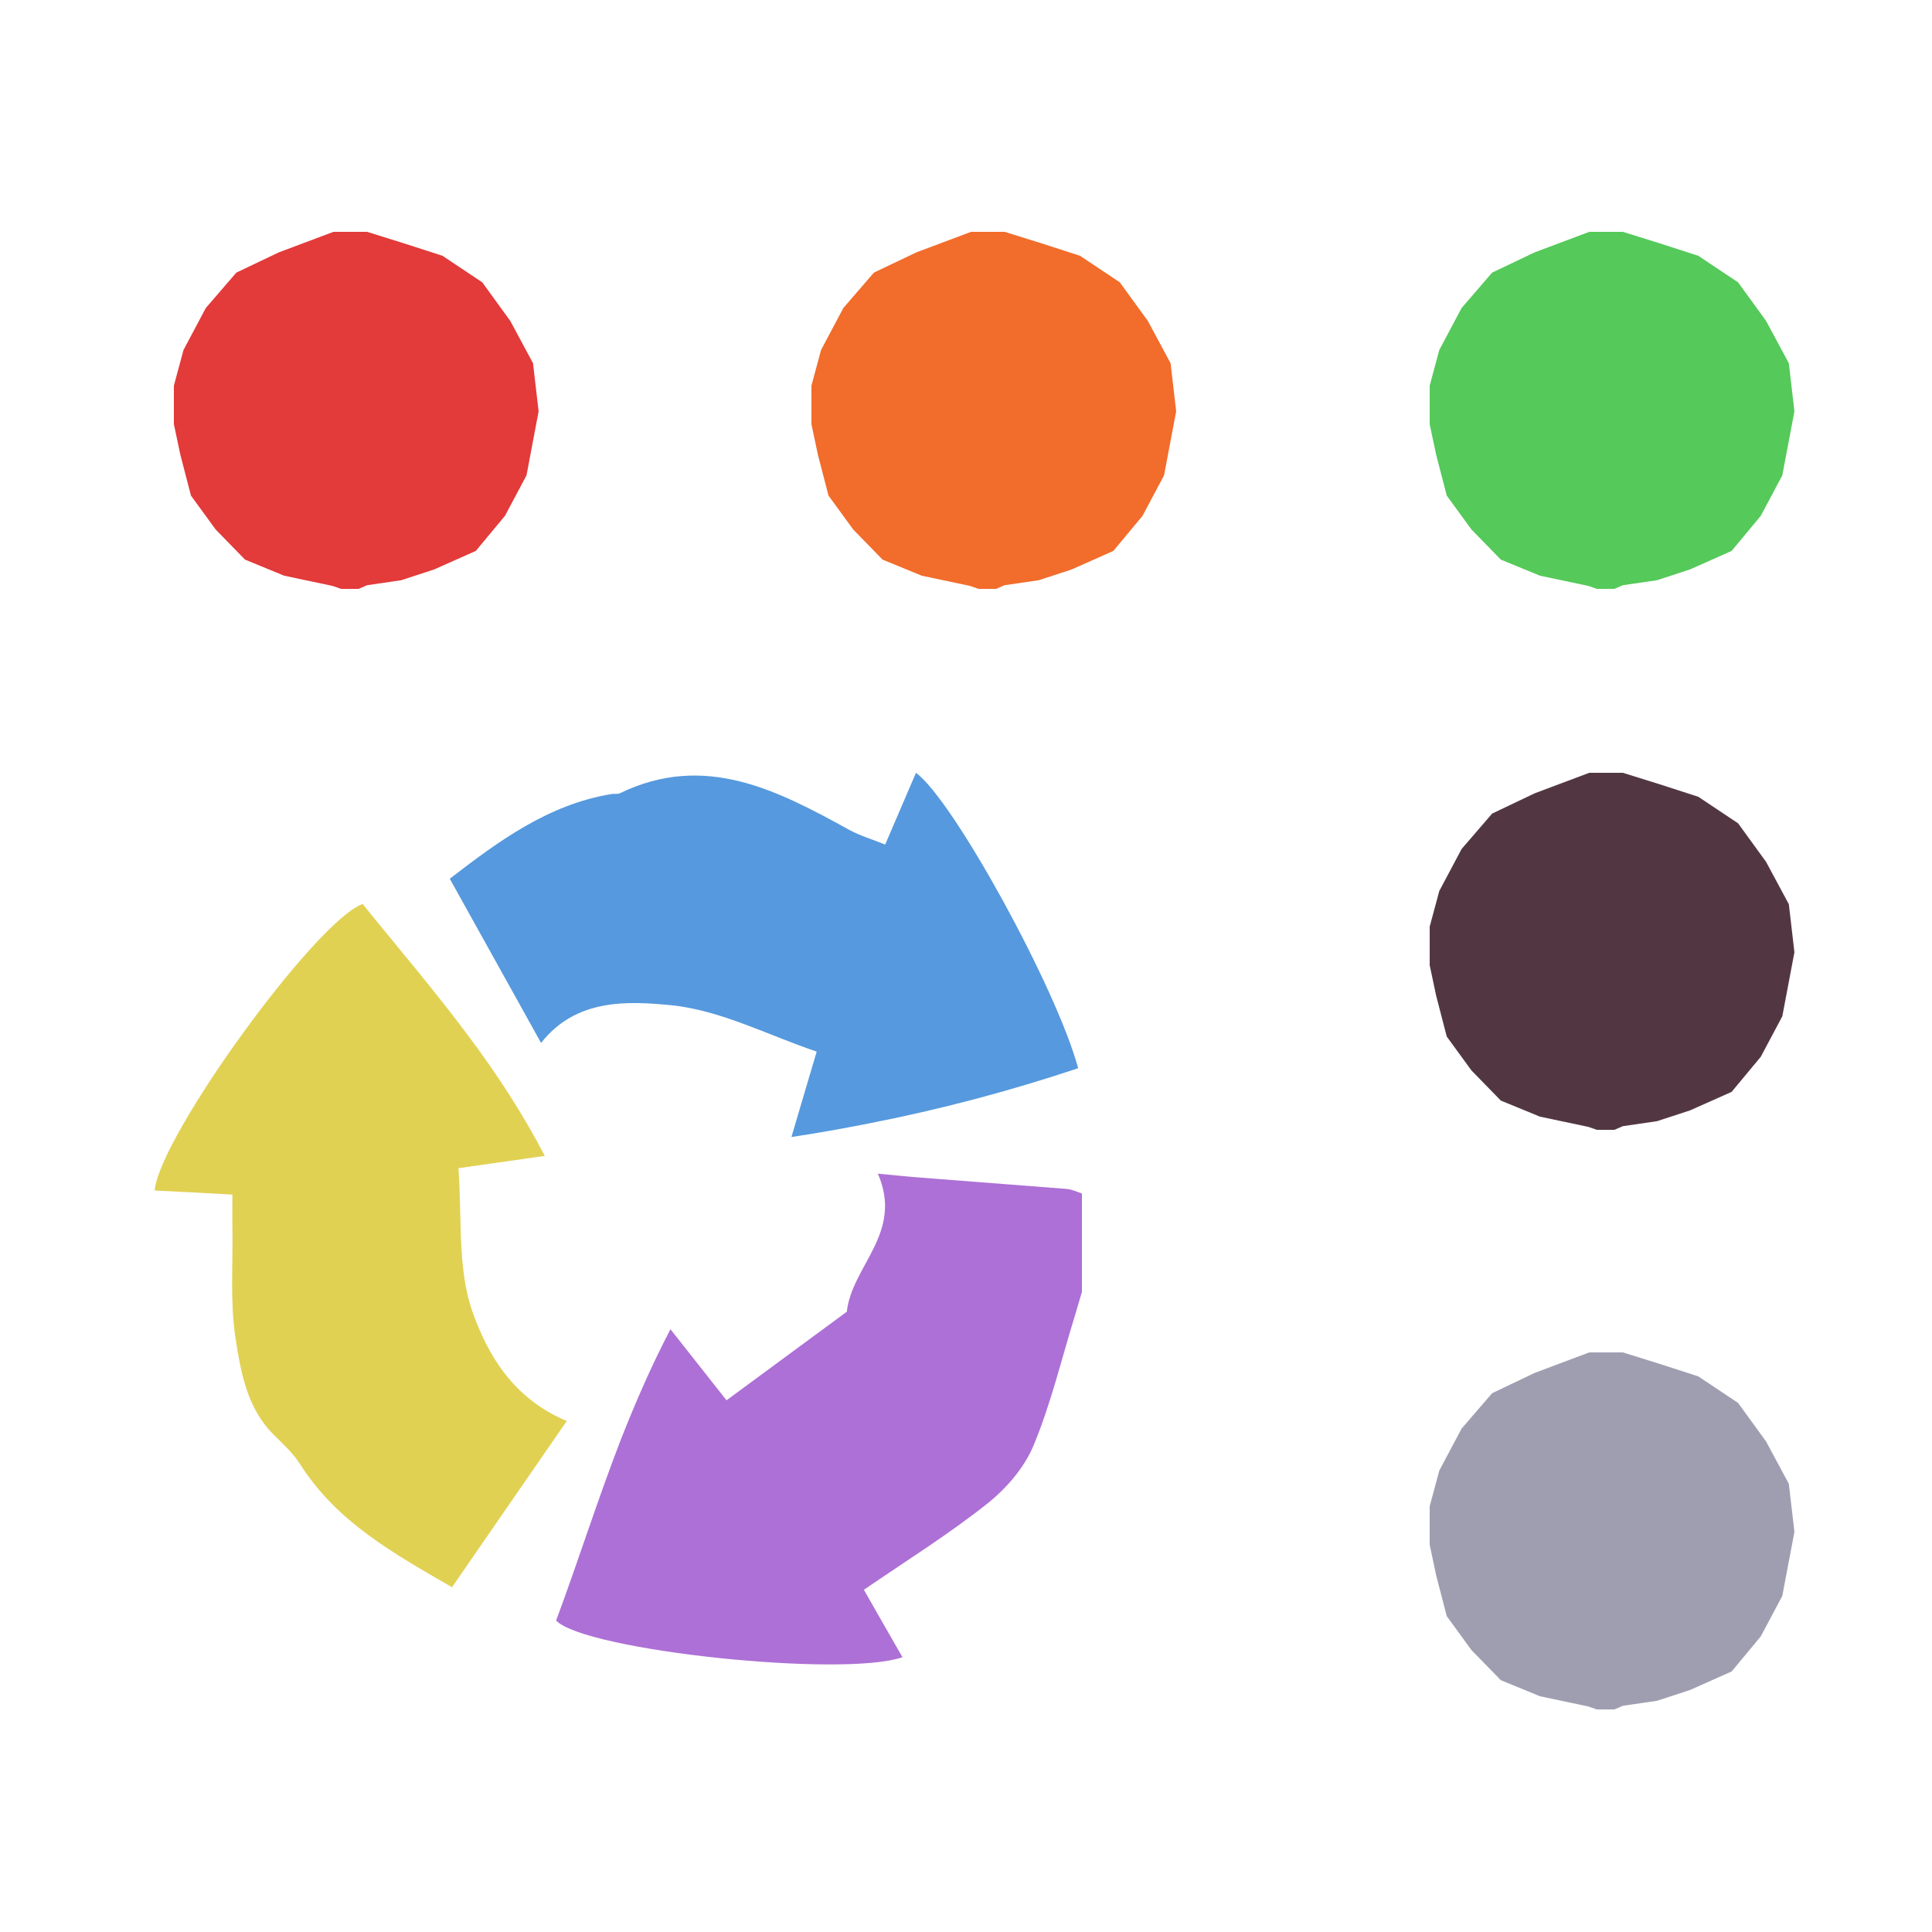 <?xml version="1.0" encoding="iso-8859-1"?>
<!-- Generator: Adobe Illustrator 26.0.1, SVG Export Plug-In . SVG Version: 6.00 Build 0)  -->
<svg version="1.1" xmlns="http://www.w3.org/2000/svg" xmlns:xlink="http://www.w3.org/1999/xlink" x="0px" y="0px"
	 viewBox="0 0 100 100" style="enable-background:new 0 0 100 100;" xml:space="preserve">
<g id="Layer_1">
	<g id="L3_L1_L1_L1_L1_L1_00000110470437313946434340000012502937706725531567_">
		<g>
			<defs>
				<rect id="SVGID_1_" x="8" y="12" width="84.96" height="82.743"/>
			</defs>
			<clipPath id="SVGID_00000175321444867528968600000017759220056655638174_">
				<use xlink:href="#SVGID_1_"  style="overflow:visible;"/>
			</clipPath>
			<polygon style="clip-path:url(#SVGID_00000175321444867528968600000017759220056655638174_);fill:#55C95A;" points="82.26,12 
				79.43,13.063 77.232,14.111 75.654,15.94 74.498,18.115 74,19.965 74,21.956 74.336,23.541 74.884,25.653 76.161,27.405 
				77.682,28.966 79.709,29.798 82.207,30.326 82.654,30.48 83.561,30.48 83.999,30.291 85.768,30.032 87.476,29.473 89.629,28.515 
				91.138,26.698 92.252,24.604 92.878,21.295 92.878,21.282 92.59,18.801 91.412,16.61 89.964,14.615 87.904,13.24 85.883,12.587 
				83.999,12 			"/>
			<polygon style="clip-path:url(#SVGID_00000175321444867528968600000017759220056655638174_);fill:#523742;" points="82.26,40 
				79.43,41.063 77.232,42.111 75.654,43.941 74.498,46.116 74,47.965 74,49.956 74.336,51.541 74.884,53.653 76.161,55.405 
				77.682,56.966 79.709,57.798 82.207,58.326 82.654,58.48 83.561,58.48 83.999,58.291 85.768,58.032 87.476,57.474 89.629,56.515 
				91.138,54.698 92.252,52.604 92.878,49.295 92.878,49.282 92.59,46.801 91.412,44.61 89.964,42.615 87.904,41.241 85.883,40.587 
				83.999,40 			"/>
			<polygon style="clip-path:url(#SVGID_00000175321444867528968600000017759220056655638174_);fill:#9F9EB1;" points="82.26,70 
				79.43,71.063 77.232,72.112 75.654,73.941 74.498,76.116 74,77.965 74,79.956 74.336,81.541 74.884,83.653 76.161,85.406 
				77.682,86.966 79.709,87.798 82.207,88.326 82.655,88.481 83.56,88.481 83.999,88.291 85.768,88.033 87.476,87.474 
				89.629,86.515 91.138,84.698 92.252,82.604 92.878,79.295 92.878,79.282 92.59,76.802 91.412,74.61 89.964,72.616 87.904,71.241 
				85.883,70.587 83.999,70 			"/>
			<polygon style="clip-path:url(#SVGID_00000175321444867528968600000017759220056655638174_);fill:#F26C2B;" points="50.26,12 
				47.43,13.063 45.232,14.111 43.653,15.94 42.498,18.115 42,19.963 42,21.96 42.336,23.541 42.884,25.653 44.161,27.405 
				45.682,28.966 47.709,29.798 50.206,30.326 50.653,30.48 51.56,30.48 51.998,30.291 53.767,30.032 55.476,29.473 57.628,28.515 
				59.138,26.698 60.251,24.604 60.878,21.29 60.589,18.801 59.411,16.61 57.963,14.615 55.903,13.24 53.883,12.587 51.999,12 			
				"/>
			<polygon style="clip-path:url(#SVGID_00000175321444867528968600000017759220056655638174_);fill:#E33A3A;" points="17.26,12 
				14.43,13.063 12.232,14.111 10.654,15.94 9.498,18.115 9,19.963 9,21.956 9.336,23.541 9.884,25.653 11.161,27.405 
				12.682,28.966 14.709,29.798 17.207,30.326 17.654,30.48 18.561,30.48 18.999,30.291 20.767,30.032 22.476,29.473 24.628,28.515 
				26.138,26.698 27.252,24.604 27.878,21.29 27.589,18.801 26.411,16.61 24.964,14.615 22.904,13.24 20.883,12.587 18.999,12 			
				"/>
			<g style="clip-path:url(#SVGID_00000175321444867528968600000017759220056655638174_);">
				<defs>
					<rect id="SVGID_00000086690787695236023050000012698745336831900855_" x="8.005" y="40.003" width="47.995" height="46.144"/>
				</defs>
				<clipPath id="SVGID_00000138540761757646110910000014452064527572287891_">
					<use xlink:href="#SVGID_00000086690787695236023050000012698745336831900855_"  style="overflow:visible;"/>
				</clipPath>
				<path style="clip-path:url(#SVGID_00000138540761757646110910000014452064527572287891_);fill:#AD70D6;" d="M56,61.775v5.092
					c-0.115,0.378-0.218,0.755-0.333,1.132c-0.711,2.287-1.261,4.645-2.179,6.837c-0.481,1.156-1.433,2.24-2.419,3.018
					c-1.996,1.58-4.152,2.924-6.354,4.432c0.619,1.085,1.296,2.275,1.996,3.49c-3.063,1.072-16.446-0.342-17.926-1.898
					c1.147-3.077,2.134-6.224,3.361-9.395c0.745-1.886,1.571-3.796,2.557-5.682c1.09,1.379,1.984,2.511,2.902,3.678
					c2.087-1.533,4.117-3.03,6.227-4.586c0.252-2.369,2.947-4.079,1.606-7.144c0.917,0.083,1.548,0.154,2.179,0.201
					c2.534,0.2,5.069,0.389,7.603,0.589C55.484,61.563,55.748,61.692,56,61.775"/>
				<path style="clip-path:url(#SVGID_00000138540761757646110910000014452064527572287891_);fill:#5699DE;" d="M47.41,40.002
					c1.915,1.379,7.282,11.152,8.395,15.289c-3.532,1.179-7.122,2.134-10.872,2.865c-1.308,0.259-2.626,0.495-3.968,0.695
					c0.481-1.615,0.848-2.888,1.307-4.42c-2.523-0.849-5-2.158-7.569-2.405c-2.236-0.212-4.897-0.342-6.698,1.957
					c-0.344-0.625-0.688-1.238-1.02-1.839c-1.262-2.264-2.466-4.433-3.705-6.661c2.512-1.933,5.104-3.854,8.384-4.385
					c0.137-0.023,0.298,0.012,0.413-0.035c4.392-2.134,8.154-0.165,11.915,1.91c0.551,0.294,1.159,0.471,1.824,0.742
					C46.366,42.43,46.882,41.228,47.41,40.002"/>
				<path style="clip-path:url(#SVGID_00000138540761757646110910000014452064527572287891_);fill:#E1D153;" d="M12.179,69.189
					c-0.275-1.851-0.115-3.784-0.149-5.694c-0.012-0.542,0-1.096,0-1.662c-1.468-0.082-2.753-0.153-4.025-0.212
					c0.229-2.77,8.349-13.981,10.768-14.829c1.824,2.263,3.739,4.491,5.54,6.919c1.399,1.874,2.718,3.878,3.887,6.118
					c-1.731,0.248-3.004,0.425-4.472,0.637c0.195,2.511-0.069,5.187,0.734,7.45c0.78,2.192,2.087,4.468,4.874,5.635
					c-2.053,2.97-3.957,5.729-5.941,8.605c-3.005-1.745-5.952-3.36-7.867-6.377c-0.367-0.578-0.895-1.05-1.376-1.533
					C12.764,72.855,12.454,70.981,12.179,69.189"/>
			</g>
		</g>
	</g>
</g>
<g id="Layer_2">
	<g id="Layer_3">
	</g>
</g>
</svg>
